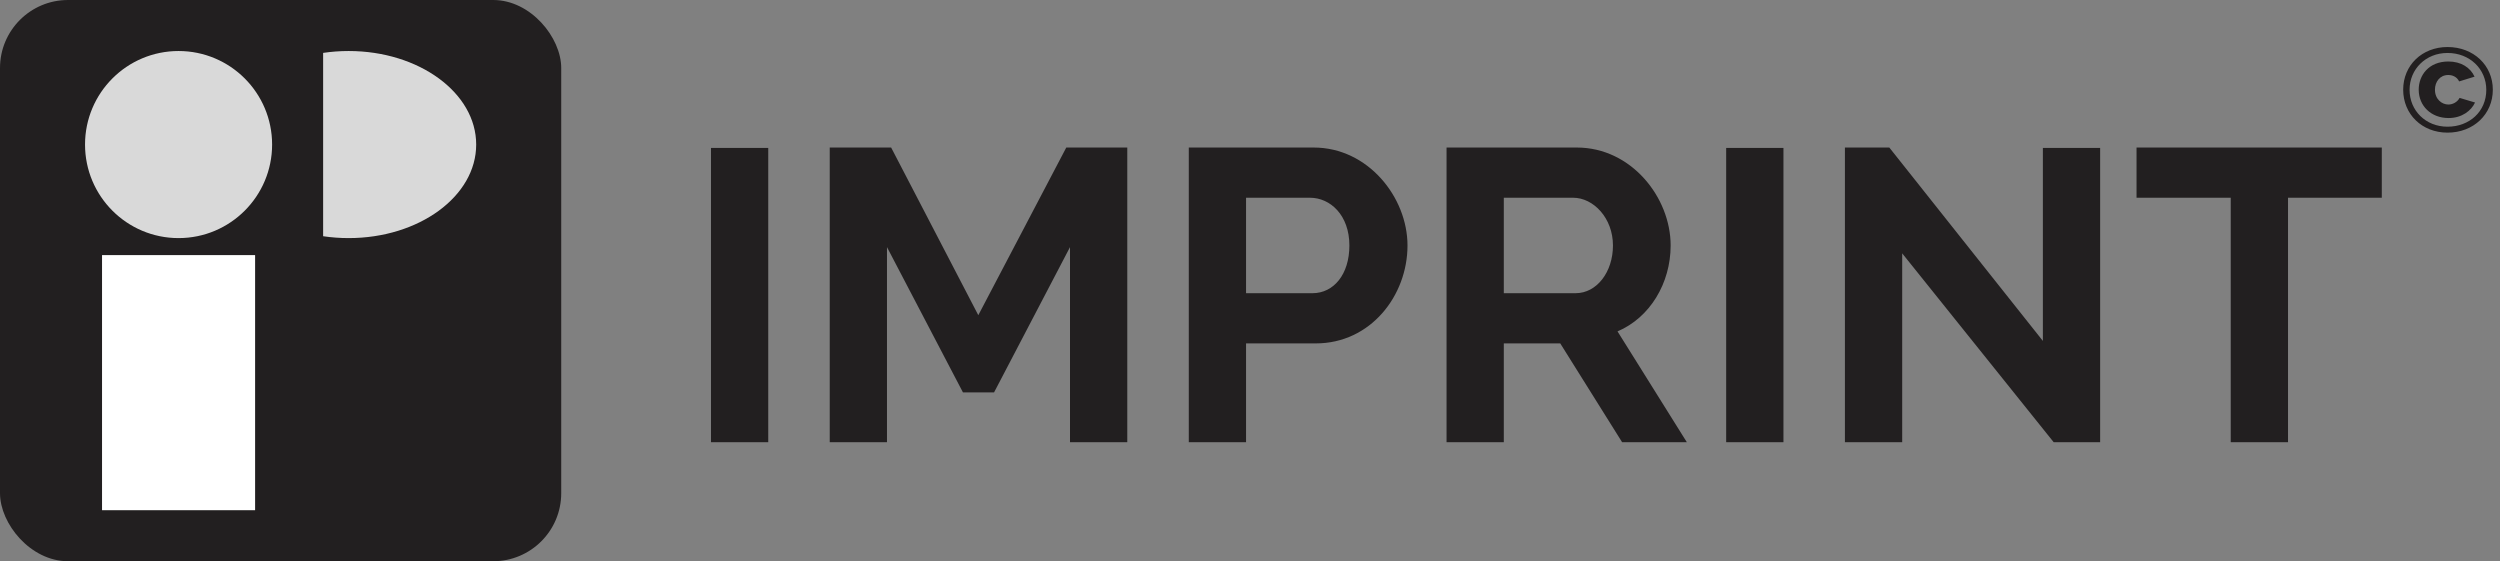 <svg width="147" height="33" viewBox="0 0 147 33" fill="none" xmlns="http://www.w3.org/2000/svg">
<rect x="0" y="0" width="147" height="33" fill="#808080" stroke="none"/>
<path d="M45.173 26H41.806V8.699H45.173V26ZM66.284 26H62.916V14.531L58.451 23.072H56.621L52.155 14.531V26H48.788V8.675H52.399L57.524 18.533L62.697 8.675H66.284V26ZM73.268 26H69.901V8.675H77.246C80.442 8.675 82.761 11.603 82.761 14.434C82.761 17.386 80.589 20.192 77.368 20.192H73.268V26ZM73.268 11.627V17.24H77.173C78.417 17.24 79.344 16.142 79.344 14.434C79.344 12.652 78.222 11.627 77.026 11.627H73.268ZM88.424 26H85.057V8.675H92.719C95.915 8.675 98.234 11.603 98.234 14.434C98.234 16.654 97.013 18.68 95.11 19.485L99.185 26H95.379L91.743 20.192H88.424V26ZM88.424 11.627V17.24H92.646C93.89 17.24 94.842 15.995 94.842 14.434C94.842 12.823 93.695 11.627 92.499 11.627H88.424ZM104.867 26H101.499V8.699H104.867V26ZM120.755 26L111.849 14.897V26H108.481V8.675H111.092L120.121 20.046V8.699H123.488V26H120.755ZM140.05 8.675V11.627H134.535V26H131.167V11.627H125.628V8.675H140.05Z" fill="#221F20"/>
<path d="M143.914 7.799C142.415 7.799 141.307 6.718 141.307 5.275C141.307 3.839 142.415 2.765 143.914 2.765C145.441 2.765 146.578 3.839 146.578 5.275C146.578 6.718 145.441 7.799 143.914 7.799ZM143.914 7.45C145.197 7.45 146.194 6.565 146.194 5.282C146.194 4.062 145.225 3.114 143.914 3.114C142.638 3.114 141.683 4.062 141.683 5.282C141.683 6.502 142.631 7.45 143.914 7.45ZM143.977 6.941C142.938 6.941 142.22 6.216 142.22 5.275C142.22 4.431 142.806 3.616 143.963 3.616C144.702 3.616 145.253 3.964 145.504 4.508L144.598 4.787C144.458 4.501 144.186 4.41 143.956 4.41C143.468 4.41 143.175 4.808 143.175 5.275C143.175 5.833 143.58 6.146 143.963 6.146C144.228 6.146 144.493 6 144.625 5.756L145.532 6.028C145.316 6.502 144.765 6.941 143.977 6.941Z" fill="#221F20"/>
<rect width="33" height="33" rx="4" fill="#221F20"/>
<rect x="6" y="15" width="9" height="15" fill="white"/>
<circle cx="10.5" cy="8.5" r="5.5" fill="#D9D9D9"/>
<path fill-rule="evenodd" clip-rule="evenodd" d="M19 13.89C19.485 13.962 19.986 14 20.5 14C24.642 14 28 11.538 28 8.5C28 5.462 24.642 3 20.5 3C19.986 3 19.485 3.038 19 3.11V13.89Z" fill="#D9D9D9"/>
</svg>
